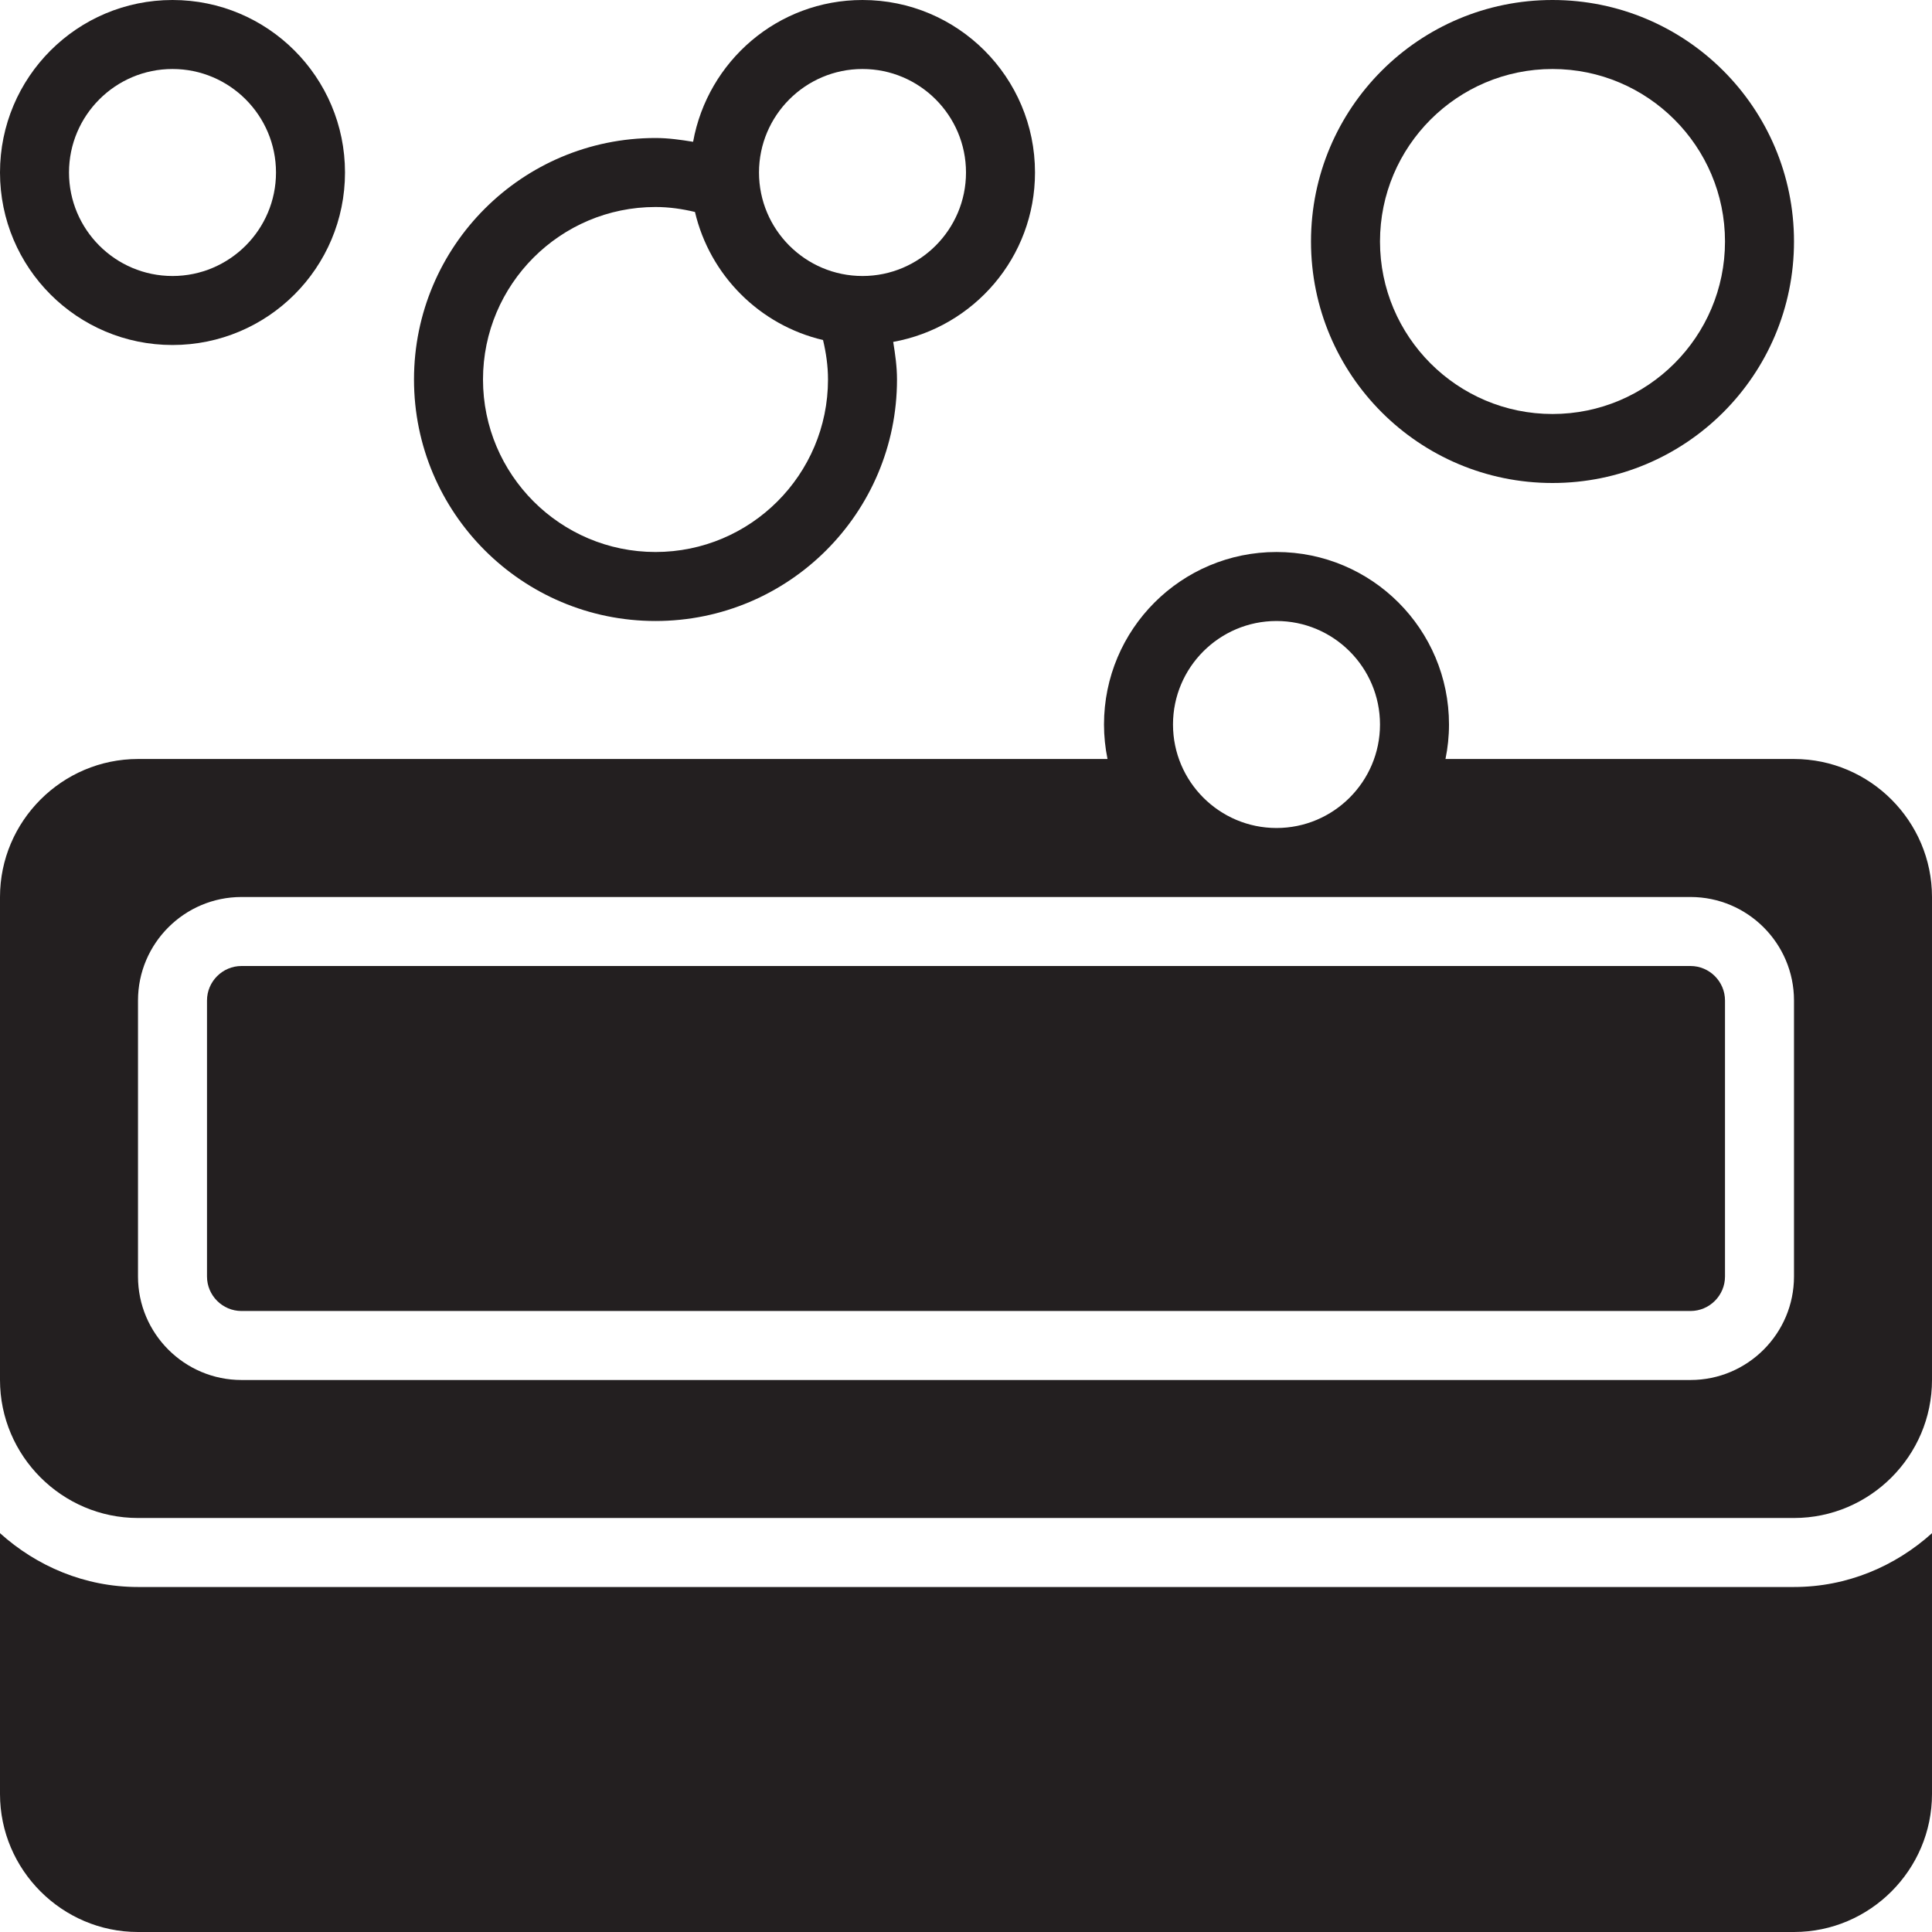 <svg version="1.1" id="Layer_1" xmlns="http://www.w3.org/2000/svg" xmlns:xlink="http://www.w3.org/1999/xlink" x="0px" y="0px" viewBox="0 0 28 28"
	 enable-background="new 0 0 28 28" xml:space="preserve">

		<g>
			<defs>
				<rect id="SVGID_1_" width="28" height="28"/>
			</defs>
			<clipPath id="SVGID_2_">
				<use xlink:href="#SVGID_1_"  overflow="visible"/>
			</clipPath>
			<path clip-path="url(#SVGID_2_)" fill="#231F20" d="M26,11h-5.051C20.982,10.839,21,10.671,21,10.5C21,9.119,19.881,8,18.5,8
				C17.119,8,16,9.119,16,10.5c0,0.171,0.018,0.339,0.051,0.5H2c-1.1,0-2,0.9-2,2v7c0,1.1,0.9,2,2,2h24c1.1,0,2-0.9,2-2v-7
				C28,11.9,27.1,11,26,11 M18.5,9c0.827,0,1.5,0.673,1.5,1.5c0,0.827-0.673,1.5-1.5,1.5S17,11.327,17,10.5
				C17,9.673,17.673,9,18.5,9 M26,18.5c0,0.827-0.673,1.5-1.5,1.5h-21C2.673,20,2,19.327,2,18.5v-4C2,13.673,2.673,13,3.5,13h15h6
				c0.827,0,1.5,0.673,1.5,1.5V18.5z"/>
			<path clip-path="url(#SVGID_2_)" fill="#231F20" d="M24.5,14h-21C3.225,14,3,14.225,3,14.5v4C3,18.775,3.225,19,3.5,19h21
				c0.275,0,0.5-0.225,0.5-0.5v-4C25,14.225,24.775,14,24.5,14"/>
			<path clip-path="url(#SVGID_2_)" fill="#231F20" d="M22.5,7C24.434,7,26,5.434,26,3.5S24.434,0,22.5,0S19,1.566,19,3.5
				S20.566,7,22.5,7 M22.5,1C23.879,1,25,2.121,25,3.5C25,4.879,23.879,6,22.5,6C21.121,6,20,4.879,20,3.5C20,2.121,21.121,1,22.5,1
				"/>
			<path clip-path="url(#SVGID_2_)" fill="#231F20" d="M2.5,5C3.881,5,5,3.881,5,2.5C5,1.119,3.881,0,2.5,0S0,1.119,0,2.5
				C0,3.881,1.119,5,2.5,5 M2.5,1C3.327,1,4,1.673,4,2.5C4,3.327,3.327,4,2.5,4S1,3.327,1,2.5C1,1.673,1.673,1,2.5,1"/>
			<path clip-path="url(#SVGID_2_)" fill="#231F20" d="M9.5,9C11.433,9,13,7.433,13,5.5c0-0.187-0.026-0.366-0.055-0.545
				C14.113,4.744,15,3.729,15,2.5C15,1.119,13.881,0,12.5,0c-1.229,0-2.244,0.887-2.455,2.055C9.866,2.026,9.686,2,9.5,2
				C7.567,2,6,3.567,6,5.5S7.567,9,9.5,9 M12.5,1C13.327,1,14,1.673,14,2.5C14,3.327,13.327,4,12.5,4C11.673,4,11,3.327,11,2.5
				C11,1.673,11.673,1,12.5,1 M9.5,3c0.197,0,0.388,0.028,0.572,0.072c0.216,0.919,0.937,1.64,1.856,1.856
				C11.972,5.112,12,5.303,12,5.5C12,6.879,10.879,8,9.5,8S7,6.879,7,5.5C7,4.121,8.121,3,9.5,3"/>
			<path clip-path="url(#SVGID_2_)" fill="#231F20" d="M2,23c-0.771,0-1.468-0.301-2-0.78V26c0,1.1,0.9,2,2,2h24c1.1,0,2-0.9,2-2
				v-3.78C27.468,22.699,26.771,23,26,23H2z"/>
		</g>

</svg>
